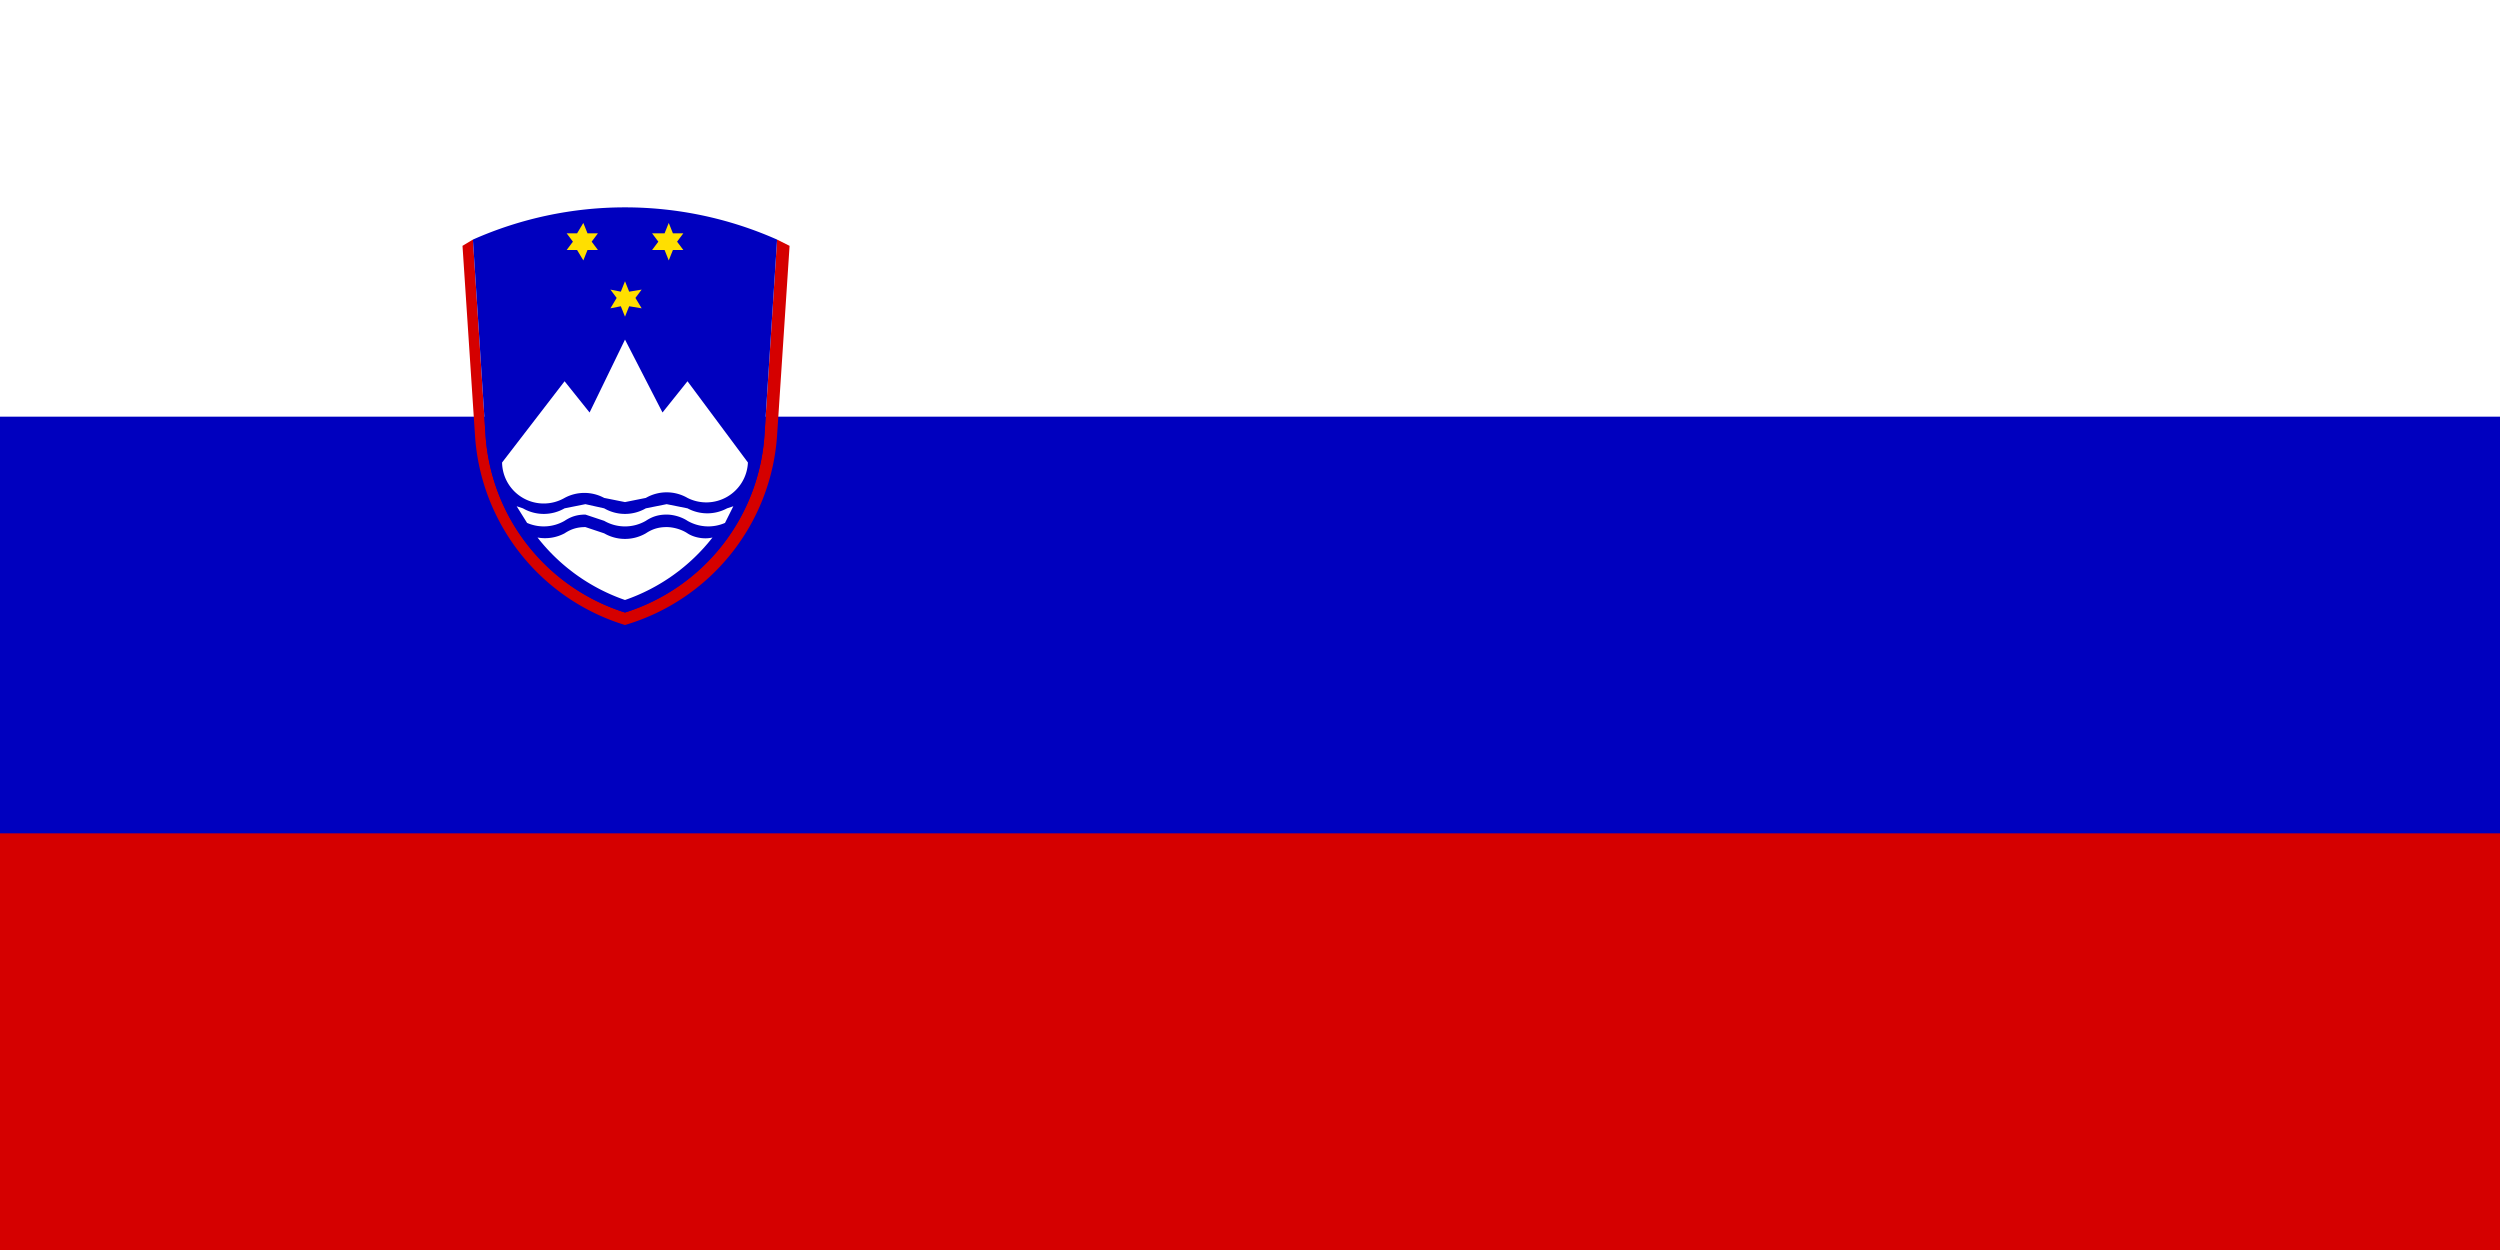 <svg height="600" width="1200" xmlns="http://www.w3.org/2000/svg"><path d="M0 0h1200v600H0z" fill="#fff"/><path d="M0 200h1200v400H0z" fill="#0000bf"/><path d="M0 400h1200v200H0zM227 115l-5 3 6 91a102 102 0 0 0 72 91 102 102 0 0 0 73-91l6-91-6-3-6 93a96 96 0 0 1-67 86 96 96 0 0 1-67-86l-6-93" fill="#d50000"/><path d="M373 115a180 180 0 0 0-146 0l6 93a96 96 0 0 0 67 86 96 96 0 0 0 67-86" fill="#0000bf"/><g fill="#ffdf00"><path d="M305 143l3-4-6 1-2-5-2 5-5-1 3 4-3 5 5-1 2 5 2-5 6 1M284 116l3-4h-5l-2-5-3 5h-5l3 4-3 4h5l3 5 2-5h5M325 116l3-4h-5l-2-5-2 5h-6l3 4-3 4h6l2 5 2-5h5"/></g><g fill="#fff"><path d="M359 222l-29-39-12 15-18-35-17 35-12-15-30 39a20 20 0 0 0 30 17 20 20 0 0 1 19 0l10 2 10-2a20 20 0 0 1 20 0 20 20 0 0 0 29-17"/><path d="M248 243l5 8a20 20 0 0 0 18-1c3-2 6-3 10-3l9 3a20 20 0 0 0 20 0c3-2 6-3 10-3 3 0 7 1 10 3a20 20 0 0 0 18 1l4-8-3 1a20 20 0 0 1-19 0l-10-2-10 2a20 20 0 0 1-20 0l-9-2-10 2a20 20 0 0 1-20 0l-3-1"/><path d="M342 258a91 91 0 0 1-42 30 91 91 0 0 1-42-30 20 20 0 0 0 13-2c3-2 6-3 10-3l9 3a20 20 0 0 0 20 0c3-2 6-3 10-3 3 0 7 1 10 3s8 3 12 2"/></g></svg>